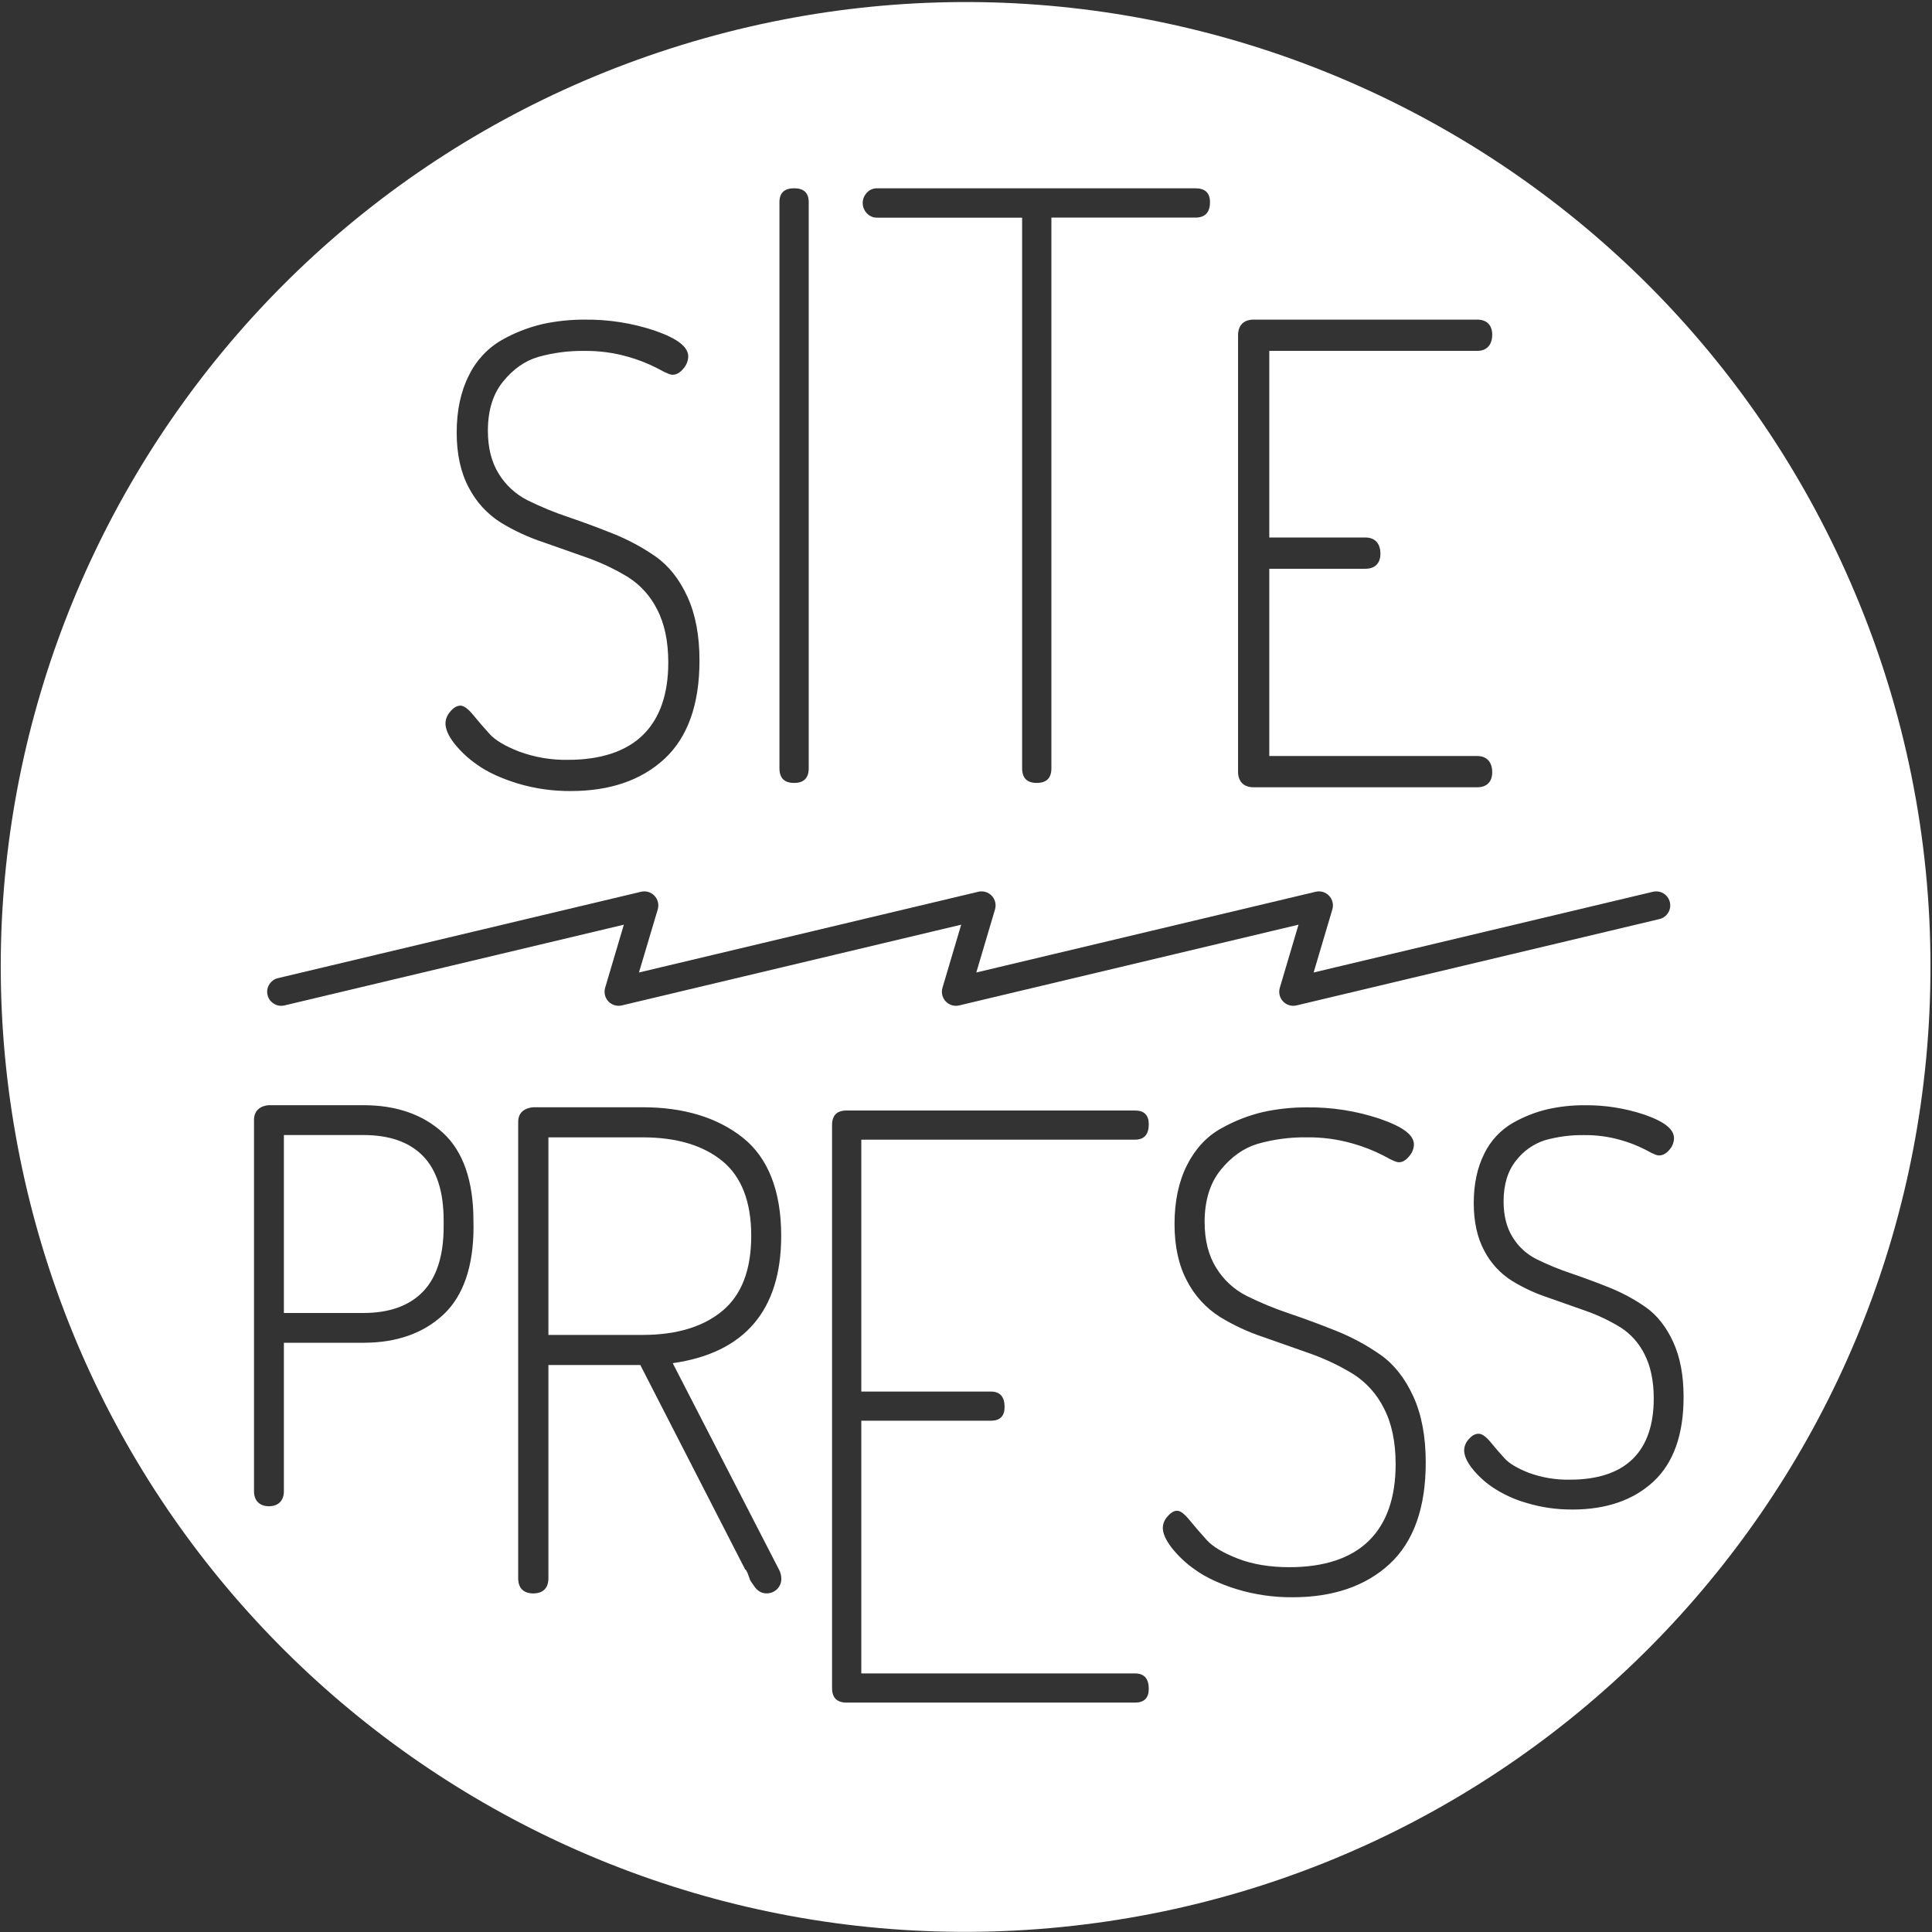 <?xml version="1.0" encoding="UTF-8"?>
<svg width="895px" height="895px" viewBox="0 0 895 895" version="1.1" xmlns="http://www.w3.org/2000/svg" xmlns:xlink="http://www.w3.org/1999/xlink">
    <rect x="0" y="0" width="895" height="895" fill="#333333" stroke="none"/>
    <title>Sitepress logo</title>
    <desc>A static and dynamic website builder</desc>
    <defs></defs>
    <g id="Page-1" stroke="none" stroke-width="1" fill="none" fill-rule="evenodd">
        <g id="logo" fill="#ffffff">
            <path d="M334.72,537.93 C325.82,530.6 313.41,526.88 297.83,526.88 L254.05,526.88 L254.05,618.4 L297.84,618.4 C313.41,618.4 325.84,614.63 334.72,607.2 C343.6,599.77 348.01,588.2 348.01,572.49 C348.01,556.78 343.54,545.2 334.72,537.93 L334.72,537.93 Z" id="Shape"></path>
            <path d="M859.29,274.59 C770.212,62.946 535.248,-46.759 315.795,20.83 C96.342,88.42 -36.186,311.308 9.244,536.395 C54.675,761.482 263.279,915.518 491.768,892.698 C720.257,869.877 894.275,677.626 894.29,448 C894.374,388.434 882.471,329.46 859.29,274.59 L859.29,274.59 Z M573.53,155.3 C573.53,150.7 576.17,148.06 580.77,148.06 L684.32,148.06 C688.73,148.06 691.27,150.59 691.27,155.01 C691.27,159.79 688.74,162.54 684.32,162.54 L588,162.54 L588,249 L632.54,249 C636.95,249 639.48,251.74 639.48,256.53 C639.48,260.94 636.95,263.48 632.54,263.48 L588,263.48 L588,350.23 L684.32,350.23 C688.73,350.23 691.27,352.97 691.27,357.76 C691.27,362.17 688.74,364.71 684.32,364.71 L580.77,364.71 C576.17,364.71 573.53,362.07 573.53,357.47 L573.53,155.3 Z M401.53,89.3 C402.779,87.923 404.572,87.166 406.43,87.23 L553.75,87.23 C558.27,87.23 560.53,89.367 560.53,93.64 C560.53,98.413 558.27,100.8 553.75,100.8 L487.06,100.8 L487.06,355.91 C487.06,360.43 484.8,362.69 480.28,362.69 C475.76,362.69 473.5,360.43 473.5,355.91 L473.5,100.83 L406.43,100.83 C404.571,100.897 402.778,100.14 401.53,98.76 C399.018,96.122 399.018,91.978 401.53,89.34 L401.53,89.3 Z M361.08,93.63 C361.08,89.363 363.34,87.227 367.86,87.22 C372.38,87.213 374.64,89.35 374.64,93.63 L374.64,355.91 C374.64,360.43 372.38,362.69 367.86,362.69 C363.34,362.69 361.08,360.43 361.08,355.91 L361.08,93.63 Z M208.57,329.63 C210.15,327.79 211.7,326.89 213.29,326.89 C214.88,326.89 216.79,328.24 219.49,331.55 C221.62,334.16 224.09,337.02 226.84,340.05 C229.42,342.91 233.97,345.62 240.34,348.11 C247.587,350.8 255.271,352.119 263,352 C278.29,352 290,348.13 297.82,340.5 C305.64,332.87 309.58,321.57 309.58,306.88 C309.58,297.17 307.85,288.88 304.43,282.35 C301.411,276.249 296.785,271.087 291.05,267.42 C285.098,263.784 278.788,260.768 272.22,258.42 L251.58,251.15 C244.726,248.889 238.156,245.846 232,242.08 C225.706,238.109 220.589,232.526 217.18,225.91 C213.45,218.97 211.56,210.38 211.56,200.39 C211.56,190.23 213.44,181.39 217.16,174.03 C220.485,167.084 225.841,161.313 232.52,157.48 C238.378,154.163 244.678,151.695 251.23,150.15 C257.68,148.734 264.267,148.037 270.87,148.07 C281.863,147.943 292.8,149.654 303.23,153.13 C313.87,156.83 318.83,160.66 318.83,165.2 C318.755,167.22 317.985,169.152 316.65,170.67 C315.09,172.62 313.39,173.6 311.6,173.6 C310.78,173.6 309.49,173.37 304.51,170.6 C300.134,168.352 295.54,166.556 290.8,165.24 C284.226,163.37 277.414,162.467 270.58,162.56 C263.351,162.47 256.147,163.423 249.19,165.39 C243.12,167.2 237.67,171.04 233.01,176.8 C228.35,182.56 226.01,190.16 226.01,199.54 C226.01,207.46 227.72,214.2 231.09,219.54 C234.303,224.772 238.913,229.004 244.4,231.76 C250.482,234.769 256.764,237.359 263.2,239.51 C270.06,241.83 277.09,244.44 284.1,247.26 C291.012,250.019 297.587,253.555 303.7,257.8 C309.78,262.06 314.76,268.35 318.48,276.5 C322.2,284.65 324.04,294.5 324.04,305.98 C324.04,326.24 318.59,341.56 307.84,351.52 C297.09,361.48 282.53,366.45 264.45,366.45 C256.024,366.517 247.636,365.31 239.57,362.87 C231.93,360.49 225.72,357.61 221.11,354.3 C217.053,351.515 213.43,348.145 210.36,344.3 C207.64,340.72 206.36,337.7 206.36,335.09 C206.416,333.079 207.206,331.159 208.58,329.69 L208.57,329.63 Z M128.83,453.11 L296.96,413.11 C299.217,412.572 301.591,413.278 303.187,414.962 C304.783,416.647 305.36,419.055 304.7,421.28 L296,450.51 L453.2,413.11 C455.457,412.572 457.831,413.278 459.427,414.962 C461.023,416.647 461.6,419.055 460.94,421.28 L452.27,450.51 L609.47,413.11 C611.727,412.572 614.101,413.278 615.697,414.962 C617.293,416.647 617.87,419.055 617.21,421.28 L608.54,450.51 L765.74,413.11 C768,412.574 770.374,413.284 771.968,414.973 C773.562,416.662 774.133,419.074 773.468,421.298 C772.802,423.523 771,425.224 768.74,425.76 L600.61,465.76 C598.353,466.298 595.979,465.592 594.383,463.908 C592.787,462.223 592.21,459.815 592.87,457.59 L601.54,428.36 L444.34,465.76 C442.083,466.298 439.709,465.592 438.113,463.908 C436.517,462.223 435.94,459.815 436.6,457.59 L445.27,428.36 L288.07,465.76 C285.813,466.298 283.439,465.592 281.843,463.908 C280.247,462.223 279.67,459.815 280.33,457.59 L289,428.36 L131.8,465.76 C131.305,465.878 130.799,465.938 130.29,465.94 C126.983,465.952 124.195,463.479 123.811,460.195 C123.427,456.91 125.57,453.861 128.79,453.11 L128.83,453.11 Z M219.36,568.38 C219.36,586.66 214.64,600.38 205.36,609.03 C196.08,617.68 183.68,622.03 168.41,622.03 L131.51,622.03 L131.51,690.84 C131.51,695.17 128.92,697.76 124.59,697.76 C120.26,697.76 117.67,695.17 117.67,690.84 L117.67,518.64 C117.67,516.86 118.32,512.64 124.31,511.98 L124.58,511.98 L168.38,511.98 C183.63,511.98 196.06,516.32 205.32,524.89 C214.58,533.46 219.32,547.14 219.32,565.43 L219.36,568.38 Z M360.87,727.12 C361.533,728.352 361.903,729.721 361.95,731.12 C362.033,733.001 361.322,734.83 359.991,736.161 C358.66,737.492 356.831,738.203 354.95,738.12 C353.896,738.118 352.862,737.839 351.95,737.31 C350.899,736.658 350.008,735.78 349.34,734.74 C348.62,733.74 348.06,732.9 347.65,732.28 L347.49,731.96 L346.31,728.7 C345.91,727.92 345.65,727.45 345.49,727.17 L345.26,727.17 L344.84,726.35 L296.63,632.35 L254.05,632.35 L254.05,731.15 C254.05,735.65 251.57,738.15 247.05,738.15 C242.53,738.15 240.05,735.67 240.05,731.15 L240.05,519.6 C240.05,517.4 240.93,513.6 246.86,512.94 L297.78,512.94 C316.68,512.94 332.23,517.65 344,526.94 C355.77,536.23 361.89,551.64 361.89,572.49 C361.89,606.93 344.98,626.76 311.64,631.49 L360.87,727.12 Z M459,644.64 C463.247,644.64 465.373,647.017 465.38,651.77 C465.38,656.023 463.253,658.15 459,658.15 L399,658.15 L399,775.22 L525.79,775.22 C530.043,775.22 532.17,777.597 532.17,782.35 C532.17,786.603 530.043,788.73 525.79,788.73 L392.2,788.73 C387.7,788.73 385.45,786.48 385.45,781.98 L385.45,521.19 C385.45,516.69 387.7,514.44 392.2,514.44 L525.79,514.44 C530.043,514.44 532.17,516.567 532.17,520.82 C532.17,525.573 530.043,527.95 525.79,527.95 L399,527.95 L399,644.65 L459,644.64 Z M643.77,724.49 C632.69,734.74 617.57,739.93 598.83,739.93 C590.082,740.001 581.374,738.75 573,736.22 C565.08,733.75 558.65,730.76 553.88,727.34 C549.686,724.462 545.942,720.977 542.77,717 C540.01,713.36 538.67,710.33 538.67,707.74 C538.734,705.789 539.51,703.929 540.85,702.51 C542.39,700.72 543.85,699.86 545.33,699.86 C546.81,699.86 548.69,701.25 551.33,704.51 C553.57,707.26 556.16,710.26 559.03,713.42 C561.9,716.58 566.61,719.36 573.36,722 C580.11,724.64 588.19,726 597.28,726 C613.41,726 625.79,721.9 634.07,713.81 C642.35,705.72 646.53,693.81 646.53,678.26 C646.53,668.02 644.7,659.26 641.08,652.36 C637.874,645.89 632.965,640.417 626.88,636.53 C620.627,632.715 613.999,629.552 607.1,627.09 L585.53,619.5 C578.408,617.156 571.579,613.998 565.18,610.09 C558.689,605.993 553.413,600.234 549.9,593.41 C546.05,586.24 544.1,577.36 544.1,567.02 C544.1,556.49 546.05,547.32 549.88,539.75 C553.71,532.18 559.06,526.39 565.69,522.75 C571.761,519.311 578.289,516.752 585.08,515.15 C591.776,513.68 598.614,512.956 605.47,512.99 C616.891,512.856 628.254,514.631 639.09,518.24 C650,522 655,525.78 655,530.24 C654.916,532.214 654.157,534.099 652.85,535.58 C651.34,537.47 649.72,538.42 648.03,538.42 C647.19,538.42 645.75,538.05 640.91,535.34 C636.301,532.972 631.463,531.078 626.47,529.69 C619.544,527.721 612.369,526.771 605.17,526.87 C597.558,526.781 589.973,527.792 582.65,529.87 C576.19,531.8 570.4,535.87 565.46,541.99 C560.52,548.11 558.04,556.19 558.04,566.12 C558.04,574.52 559.85,581.66 563.43,587.36 C566.839,592.927 571.737,597.43 577.57,600.36 C583.95,603.517 590.539,606.234 597.29,608.49 C604.46,610.91 611.79,613.63 619.1,616.57 C626.282,619.452 633.113,623.142 639.46,627.57 C645.73,631.96 650.86,638.45 654.71,646.87 C658.56,655.29 660.47,665.52 660.47,677.43 C660.51,698.35 654.87,714.21 643.76,724.49 L643.77,724.49 Z M765.92,686.38 C756.67,694.94 744.07,699.29 728.49,699.29 C721.242,699.348 714.027,698.31 707.09,696.21 C701.428,694.593 696.056,692.096 691.17,688.81 C687.655,686.393 684.517,683.468 681.86,680.13 C679.44,676.94 678.27,674.23 678.27,671.84 C678.323,669.953 679.062,668.15 680.35,666.77 C681.85,665.02 683.35,664.18 684.94,664.18 C686.53,664.18 688.35,665.41 690.81,668.43 C692.62,670.65 694.71,673.07 697.04,675.63 C699.16,677.97 702.92,680.21 708.24,682.29 C714.322,684.515 720.765,685.59 727.24,685.46 C740.04,685.46 749.82,682.24 756.33,675.89 C762.84,669.54 766.1,660.12 766.1,647.83 C766.1,639.7 764.65,632.83 761.8,627.32 C759.298,622.248 755.46,617.954 750.7,614.9 C745.679,611.841 740.358,609.305 734.82,607.33 L717.27,601.15 C711.386,599.215 705.746,596.608 700.46,593.38 C694.997,589.943 690.55,585.11 687.58,579.38 C684.35,573.38 682.71,565.93 682.71,557.3 C682.71,548.67 684.34,540.87 687.55,534.53 C690.448,528.486 695.114,523.464 700.93,520.13 C705.978,517.274 711.405,515.15 717.05,513.82 C722.592,512.593 728.253,511.983 733.93,512 C743.367,511.89 752.756,513.357 761.71,516.34 C771.11,519.61 775.49,523.1 775.49,527.34 C775.434,529.229 774.727,531.041 773.49,532.47 C772.02,534.31 770.37,535.25 768.6,535.25 C767.77,535.25 766.6,535.04 762.2,532.58 C758.526,530.697 754.669,529.192 750.69,528.09 C745.163,526.518 739.436,525.76 733.69,525.84 C727.607,525.76 721.545,526.558 715.69,528.21 C710.365,529.922 705.693,533.224 702.3,537.67 C698.48,542.39 696.54,548.74 696.54,556.53 C696.54,563.13 697.95,568.72 700.74,573.16 C703.393,577.491 707.203,580.996 711.74,583.28 C716.884,585.823 722.197,588.012 727.64,589.83 C733.5,591.83 739.5,594.04 745.46,596.44 C751.395,598.809 757.041,601.845 762.29,605.49 C767.58,609.19 771.89,614.65 775.12,621.7 C778.35,628.75 779.92,637.22 779.92,647.1 C779.95,664.54 775.23,677.76 765.92,686.38 L765.92,686.38 Z" id="Shape"></path>
            <path d="M168.39,525.81 L131.51,525.81 L131.51,608.24 L168.39,608.24 C180.34,608.24 189.61,604.91 195.94,598.35 C202.27,591.79 205.52,581.68 205.52,568.35 L205.52,565.35 C205.52,552.06 202.3,542.03 195.95,535.52 C189.6,529.01 180.34,525.81 168.39,525.81 L168.39,525.81 Z" id="Shape"></path>
        </g>
    </g>
</svg>
